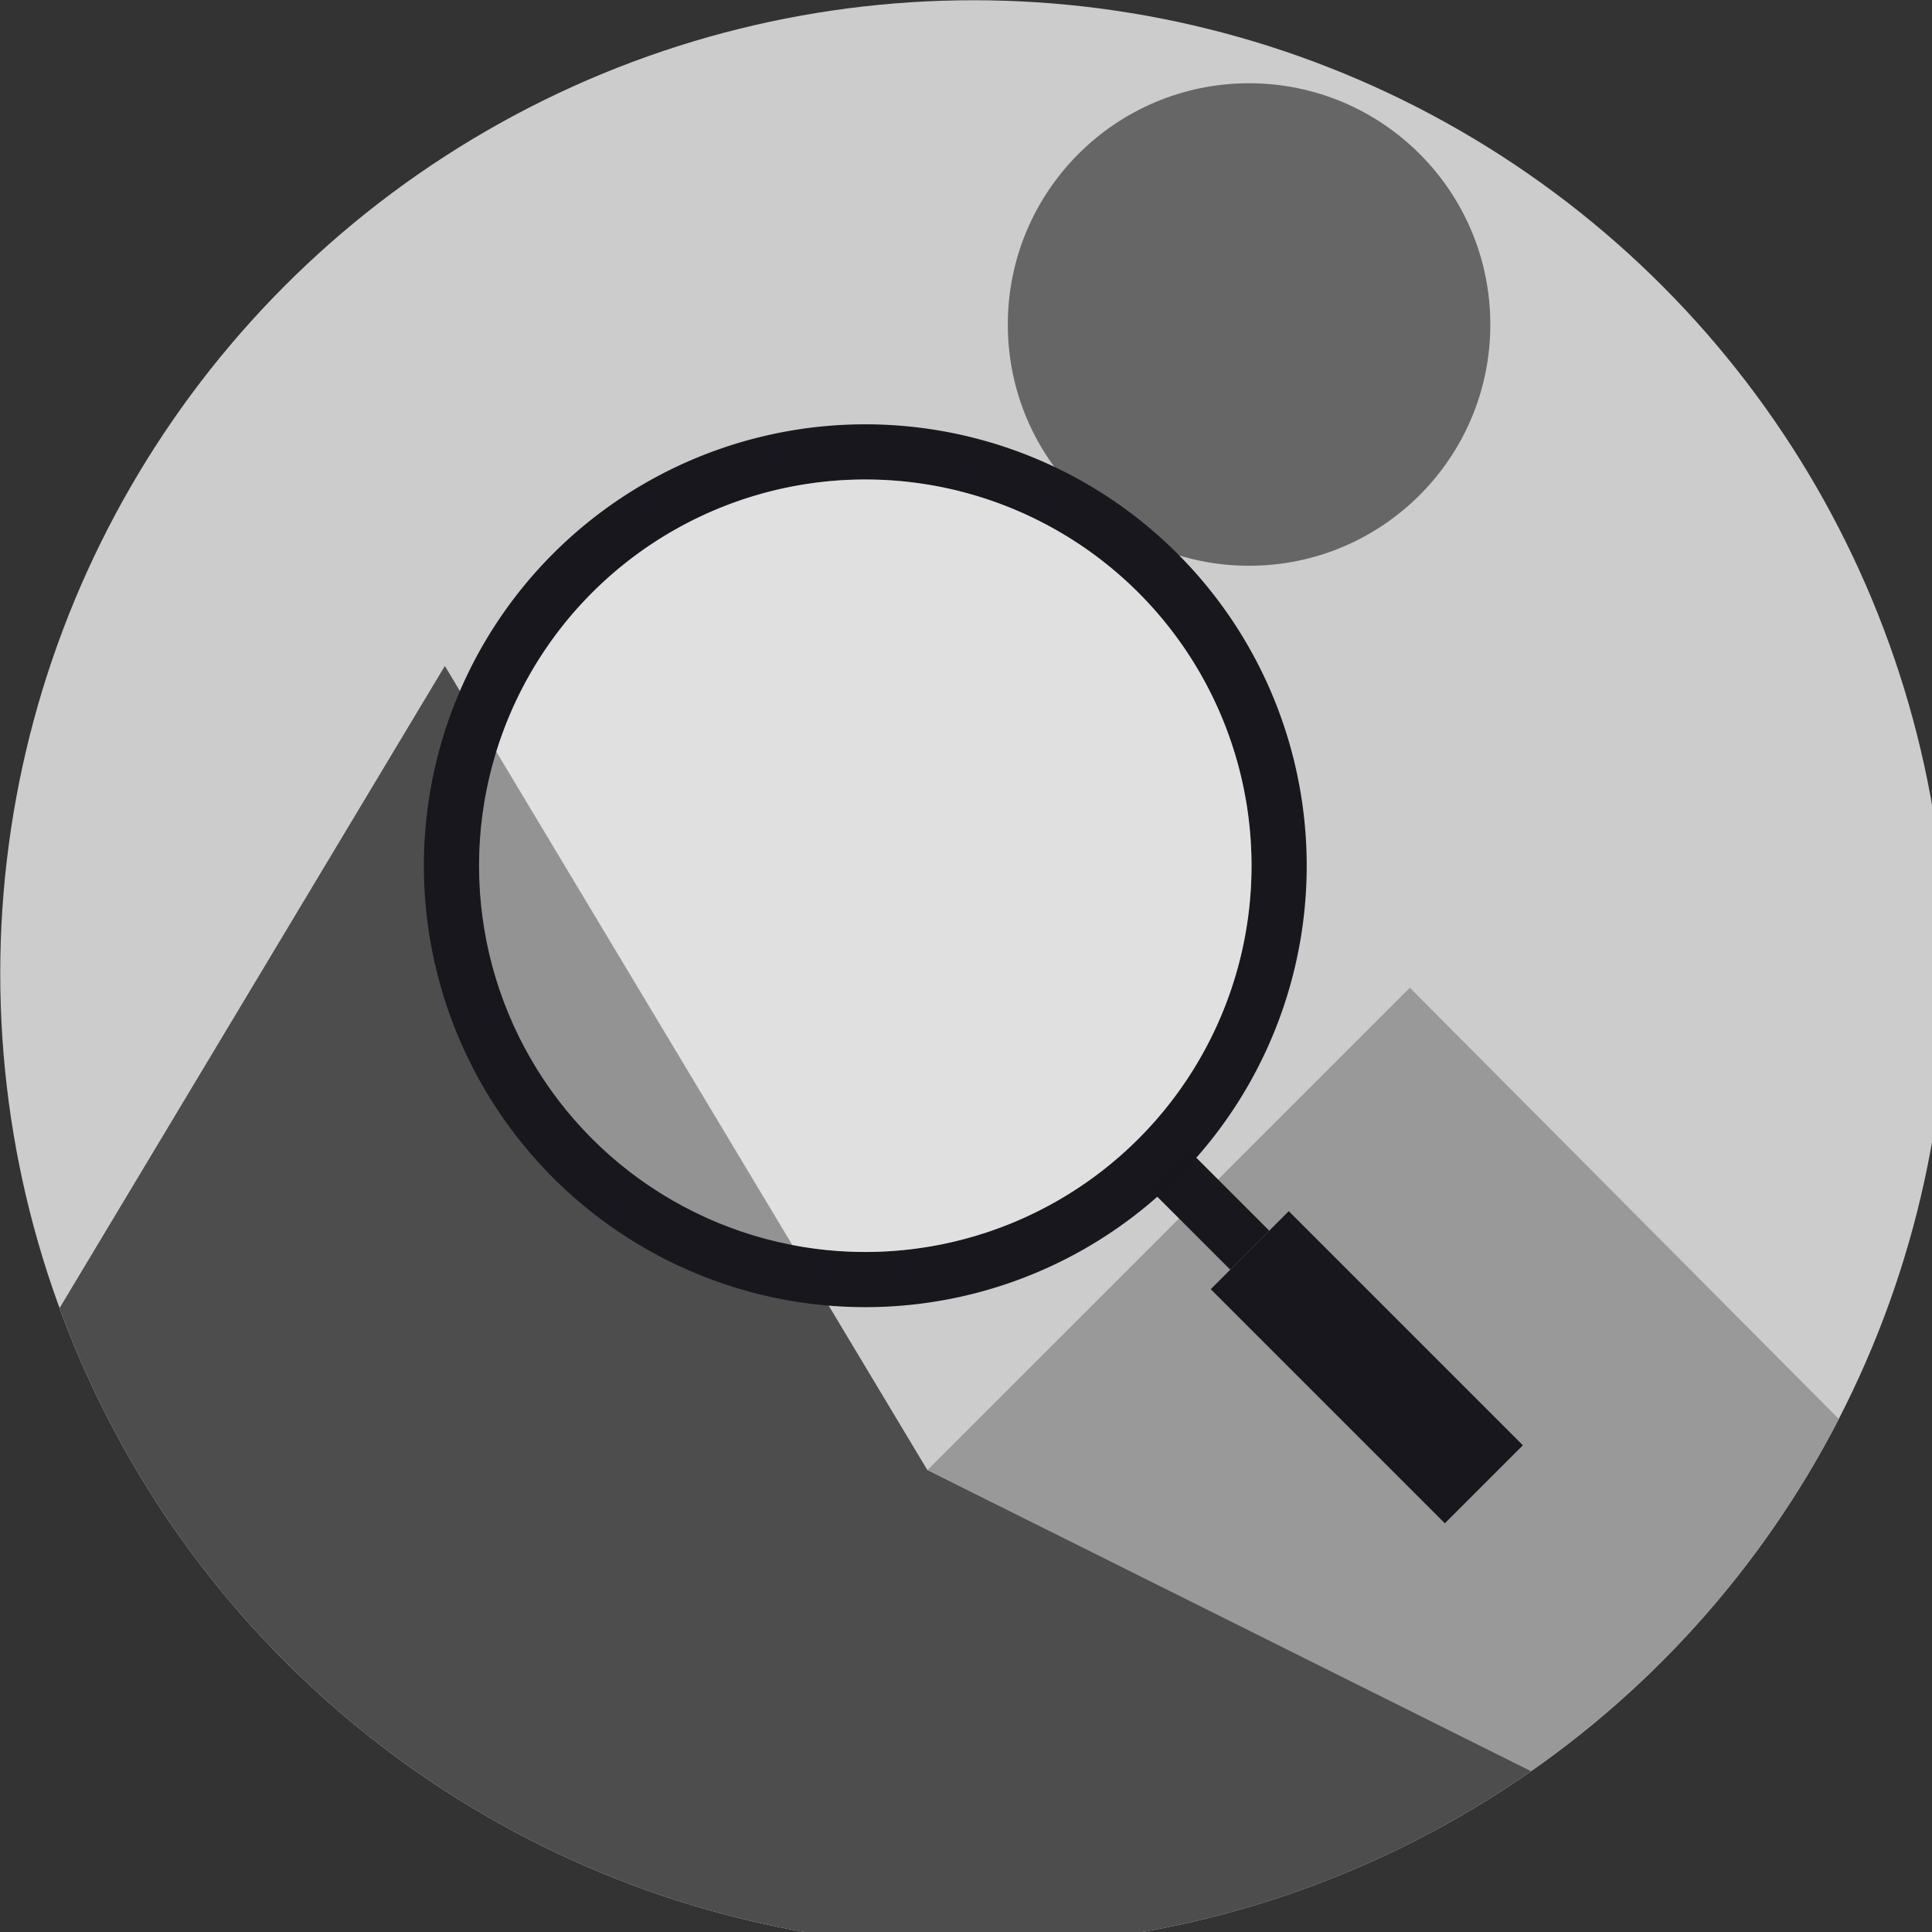 <?xml version="1.0" encoding="UTF-8" standalone="no"?>
<svg
   xmlns:dc="http://purl.org/dc/elements/1.1/"
   xmlns:cc="http://creativecommons.org/ns#"
   xmlns:rdf="http://www.w3.org/1999/02/22-rdf-syntax-ns#"
   xmlns:svg="http://www.w3.org/2000/svg"
   xmlns="http://www.w3.org/2000/svg"
   xmlns:sodipodi="http://sodipodi.sourceforge.net/DTD/sodipodi-0.dtd"
   xmlns:inkscape="http://www.inkscape.org/namespaces/inkscape"
   height="16"
   width="16"
   version="1.1"
   id="svg14"
   sodipodi:docname="image-viewer-symbolic.svg"
   inkscape:version="0.92.3 (2405546, 2018-03-11)">
  <rect width="100%" height="100%" fill="#333333" stroke="none"/>
  <defs
     id="defs18">
    <clipPath
       clipPathUnits="userSpaceOnUse"
       id="clipPath1179">
      <circle
         style="display:inline;fill:#00ffff;fill-opacity:1;stroke:none;stroke-width:2.74;stroke-miterlimit:4;stroke-dasharray:none;stroke-opacity:1"
         id="circle1181"
         cx="128"
         cy="128"
         r="124" />
    </clipPath>
    <clipPath
       clipPathUnits="userSpaceOnUse"
       id="clipPath1175">
      <circle
         style="display:inline;fill:#00ffff;fill-opacity:1;stroke:none;stroke-width:2.74;stroke-miterlimit:4;stroke-dasharray:none;stroke-opacity:1"
         id="circle1177"
         cx="128"
         cy="128"
         r="124" />
    </clipPath>
  </defs>
  <sodipodi:namedview
     pagecolor="#ffffff"
     bordercolor="#666666"
     borderopacity="1"
     objecttolerance="10"
     gridtolerance="10"
     guidetolerance="10"
     inkscape:pageopacity="0"
     inkscape:pageshadow="2"
     inkscape:window-width="960"
     inkscape:window-height="1019"
     id="namedview16"
     showgrid="false"
     inkscape:zoom="7.375"
     inkscape:cx="5.1248856"
     inkscape:cy="-1.8163377"
     inkscape:window-x="960"
     inkscape:window-y="27"
     inkscape:window-maximized="0"
     inkscape:current-layer="svg14" />
  <g
     transform="matrix(0.065,0,0,0.065,-0.258,-0.258)"
     style="display:inline"
     id="g1120">
    <circle
       r="124"
       cy="128"
       cx="128"
       id="path1090-5"
       style="display:inline;fill:#cccccc;fill-opacity:1;stroke:none;stroke-width:2.74;stroke-miterlimit:4;stroke-dasharray:none;stroke-opacity:1" />
    <circle
       r="30.738"
       cy="45.315"
       cx="163.111"
       id="path843-3"
       style="display:inline;fill:#666666;fill-opacity:1;stroke:none;stroke-width:10.772;stroke-linecap:butt;stroke-linejoin:bevel;stroke-miterlimit:4;stroke-dasharray:none;stroke-opacity:1;paint-order:fill markers stroke" />
    <path
       clip-path="url(#clipPath1179)"
       sodipodi:nodetypes="cccccccc"
       inkscape:connector-curvature="0"
       id="rect846-5"
       d="M -0.827,191.287 60.648,88.828 122.123,191.281 183.598,129.812 244.745,191.287 244.735,252.424 H -1.165 Z"
       style="display:inline;fill:#999999;fill-opacity:1;stroke:none;stroke-width:15.112;stroke-linecap:butt;stroke-linejoin:bevel;stroke-miterlimit:4;stroke-dasharray:none;stroke-opacity:1;paint-order:fill markers stroke" />
    <path
       clip-path="url(#clipPath1175)"
       sodipodi:nodetypes="cccccc"
       inkscape:connector-curvature="0"
       id="rect846-9"
       d="M -0.827,191.287 60.648,88.828 122.123,191.281 244.735,252.424 H -1.165 Z"
       style="display:inline;fill:#4d4d4d;fill-opacity:1;stroke:none;stroke-width:15.112;stroke-linecap:butt;stroke-linejoin:bevel;stroke-miterlimit:4;stroke-dasharray:none;stroke-opacity:1;paint-order:fill markers stroke" />
    <g
       transform="matrix(1.406,0,0,1.406,231.616,-156.384)"
       id="g1158">
      <path
         style="fill:#17171d;fill-opacity:1;stroke:none;stroke-width:0.687;stroke-linecap:butt;stroke-linejoin:bevel;stroke-miterlimit:4;stroke-dasharray:none;stroke-opacity:1;paint-order:fill markers stroke"
         d="m -83.5,152.5 a 40,40 0 0 0 -40,40 40,40 0 0 0 40,40 40,40 0 0 0 40,-40 40,40 0 0 0 -40,-40 z m 0,5 a 35,35 0 0 1 35,35 35,35 0 0 1 -35,35 35,35 0 0 1 -35,-35 35,35 0 0 1 35,-35 z"
         id="path1099"
         inkscape:connector-curvature="0" />
      <circle
         style="display:inline;fill:#ffffff;fill-opacity:0.392;stroke:none;stroke-width:0.601;stroke-linecap:butt;stroke-linejoin:bevel;stroke-miterlimit:4;stroke-dasharray:none;stroke-opacity:1;paint-order:fill markers stroke"
         id="path1099-3-6"
         cx="-83.5"
         cy="192.5"
         r="35" />
      <g
         id="g1151"
         transform="rotate(-135,-39.94,154.893)">
        <rect
           ry="0"
           y="92.5"
           x="-115"
           height="10"
           width="30"
           id="rect1132"
           style="fill:#17171d;fill-opacity:0.995;stroke:none;stroke-width:0.6;stroke-linecap:butt;stroke-linejoin:bevel;stroke-miterlimit:4;stroke-dasharray:none;stroke-opacity:1;paint-order:fill markers stroke" />
        <rect
           ry="0"
           y="95"
           x="-85"
           height="5"
           width="10"
           id="rect1132-7"
           style="display:inline;fill:#17171d;fill-opacity:0.995;stroke:none;stroke-width:0.245;stroke-linecap:butt;stroke-linejoin:bevel;stroke-miterlimit:4;stroke-dasharray:none;stroke-opacity:1;paint-order:fill markers stroke" />
      </g>
    </g>
  </g>
</svg>
